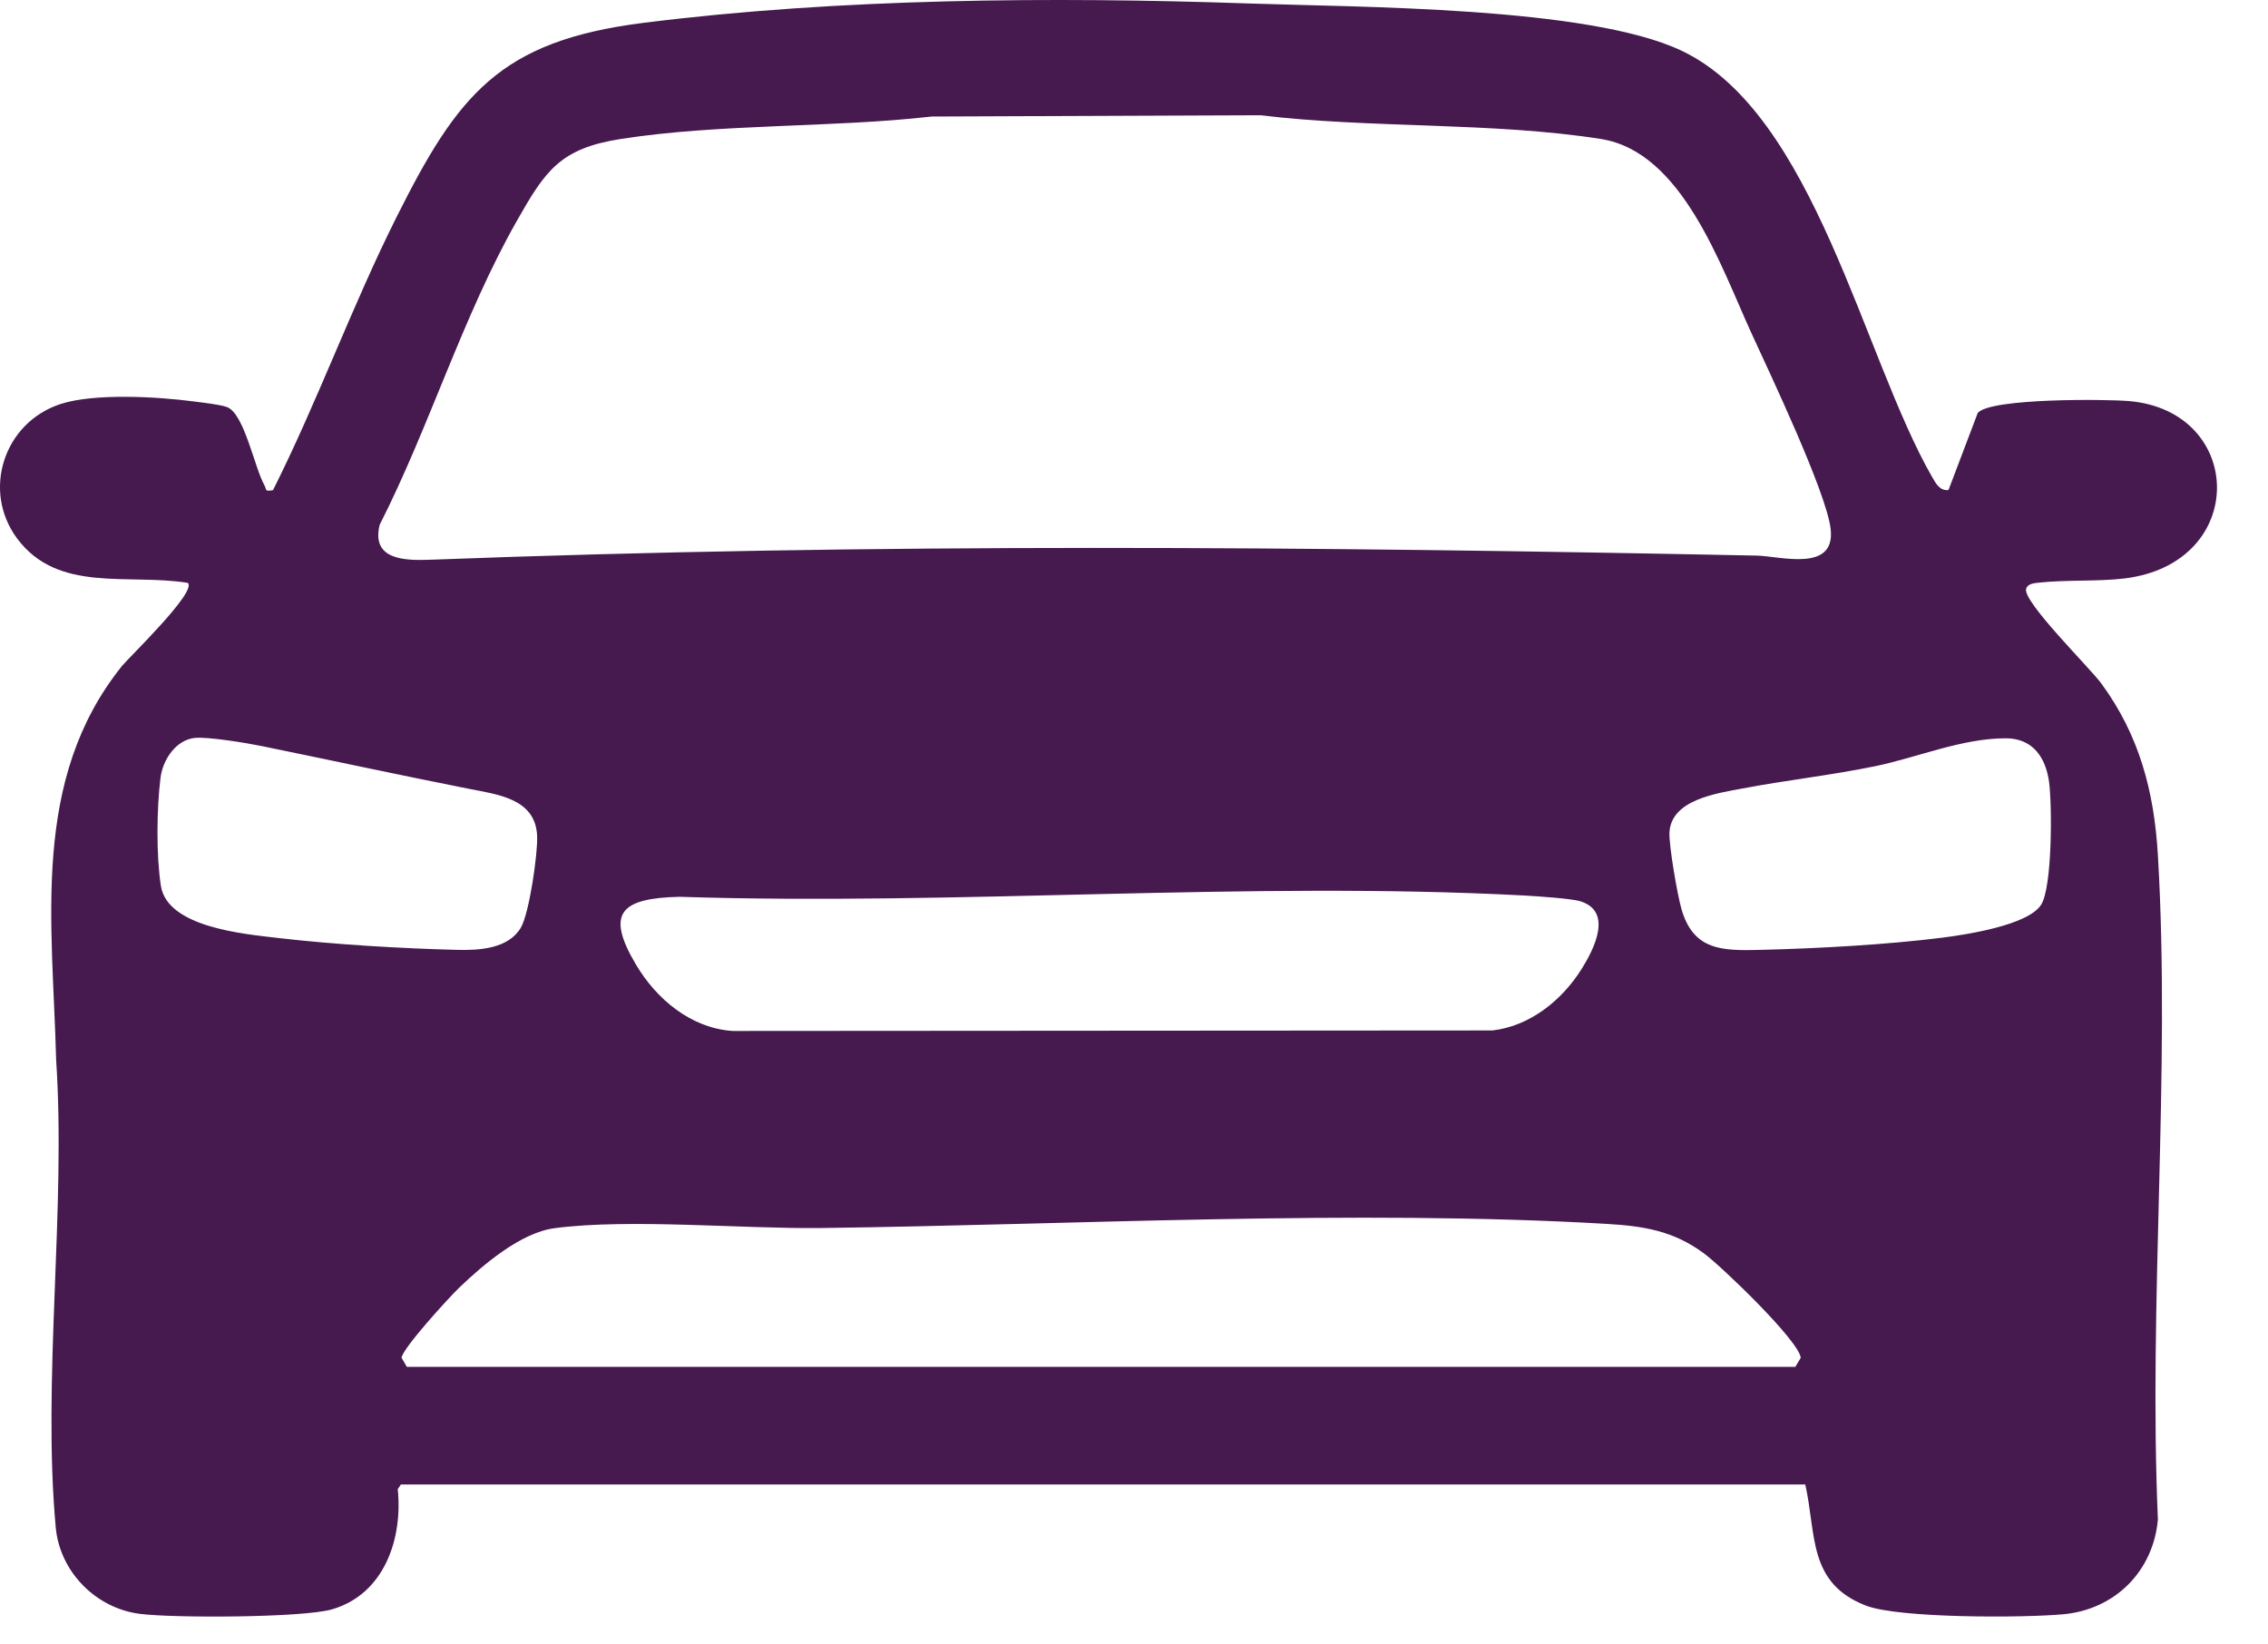 <svg width="40" height="29" viewBox="0 0 40 29" fill="none" xmlns="http://www.w3.org/2000/svg">
<path d="M34.365 8.642L34.881 7.282C35.105 7.019 37.135 7.038 37.549 7.073C39.597 7.25 39.664 9.933 37.469 10.201C37.005 10.257 36.44 10.223 35.969 10.274C35.887 10.283 35.762 10.289 35.734 10.383C35.669 10.607 36.859 11.778 37.061 12.054C37.731 12.968 37.992 13.957 38.058 15.08C38.284 18.907 37.891 22.946 38.058 26.795C37.979 27.705 37.304 28.385 36.386 28.468C35.693 28.532 33.494 28.541 32.909 28.315C31.879 27.917 32.037 27.055 31.839 26.179H7.07L7.015 26.261C7.105 27.136 6.779 28.11 5.859 28.38C5.343 28.531 3.046 28.536 2.463 28.46C1.686 28.359 1.055 27.716 0.983 26.936C0.744 24.32 1.166 21.342 0.99 18.688C0.928 16.266 0.536 13.757 2.151 11.745C2.272 11.595 3.483 10.431 3.312 10.279C2.263 10.109 1.023 10.466 0.302 9.496C-0.324 8.654 0.067 7.451 1.068 7.125C1.663 6.931 2.778 6.995 3.413 7.079C3.574 7.1 3.864 7.131 3.999 7.177C4.305 7.282 4.485 8.237 4.663 8.557C4.707 8.635 4.659 8.673 4.815 8.644C5.604 7.073 6.205 5.402 6.993 3.83C8.072 1.674 8.808 0.722 11.349 0.403C14.781 -0.03 18.569 -0.059 22.017 0.061C23.955 0.129 28.018 0.114 29.661 0.896C32.007 2.012 32.856 6.294 34.079 8.417C34.139 8.522 34.215 8.663 34.365 8.641V8.642ZM16.431 2.055C14.65 2.257 12.708 2.177 10.947 2.451C9.875 2.618 9.616 3.013 9.115 3.896C8.164 5.569 7.571 7.534 6.696 9.255C6.544 9.875 7.133 9.888 7.59 9.871C15.471 9.572 23.1 9.638 30.982 9.798C31.393 9.806 32.381 10.104 32.286 9.323C32.206 8.669 31.216 6.588 30.888 5.872C30.343 4.682 29.668 2.676 28.235 2.451C26.32 2.149 24.164 2.267 22.226 2.032L16.43 2.055L16.431 2.055ZM3.433 13.013C3.097 13.052 2.871 13.401 2.831 13.715C2.763 14.265 2.754 15.075 2.837 15.62C2.95 16.354 4.301 16.471 4.92 16.543C5.887 16.656 7.089 16.727 8.064 16.751C8.455 16.761 8.962 16.732 9.184 16.363C9.334 16.115 9.488 15.045 9.473 14.738C9.442 14.078 8.772 14.011 8.251 13.907C7.036 13.666 5.832 13.406 4.626 13.159C4.365 13.105 3.663 12.988 3.433 13.014V13.013ZM35.378 13.02C34.601 13.018 33.802 13.363 33.067 13.513C32.289 13.673 31.502 13.758 30.726 13.906C30.287 13.989 29.477 14.1 29.444 14.675C29.431 14.902 29.583 15.778 29.654 16.026C29.864 16.766 30.373 16.768 31.051 16.751C32.044 16.727 33.273 16.66 34.255 16.536C34.684 16.481 35.766 16.317 35.998 15.956C36.197 15.648 36.193 14.197 36.139 13.791C36.079 13.356 35.852 13.021 35.378 13.02V13.02ZM11.985 15.815C10.943 15.84 10.675 16.102 11.219 17.015C11.578 17.619 12.185 18.132 12.921 18.181L26.322 18.172C26.987 18.095 27.551 17.637 27.897 17.084C28.111 16.742 28.453 16.074 27.872 15.894C27.716 15.845 27.093 15.804 26.88 15.792C22.003 15.534 16.886 15.974 11.986 15.815H11.985ZM7.177 24.105H31.664L31.759 23.945C31.73 23.645 30.358 22.328 30.05 22.102C29.505 21.7 28.983 21.621 28.315 21.582C23.902 21.326 18.947 21.599 14.498 21.656C13.082 21.674 11.114 21.485 9.781 21.659C9.184 21.737 8.524 22.301 8.099 22.708C7.923 22.877 7.098 23.778 7.082 23.945L7.176 24.105H7.177Z" fill="#46194F"/>
</svg>

